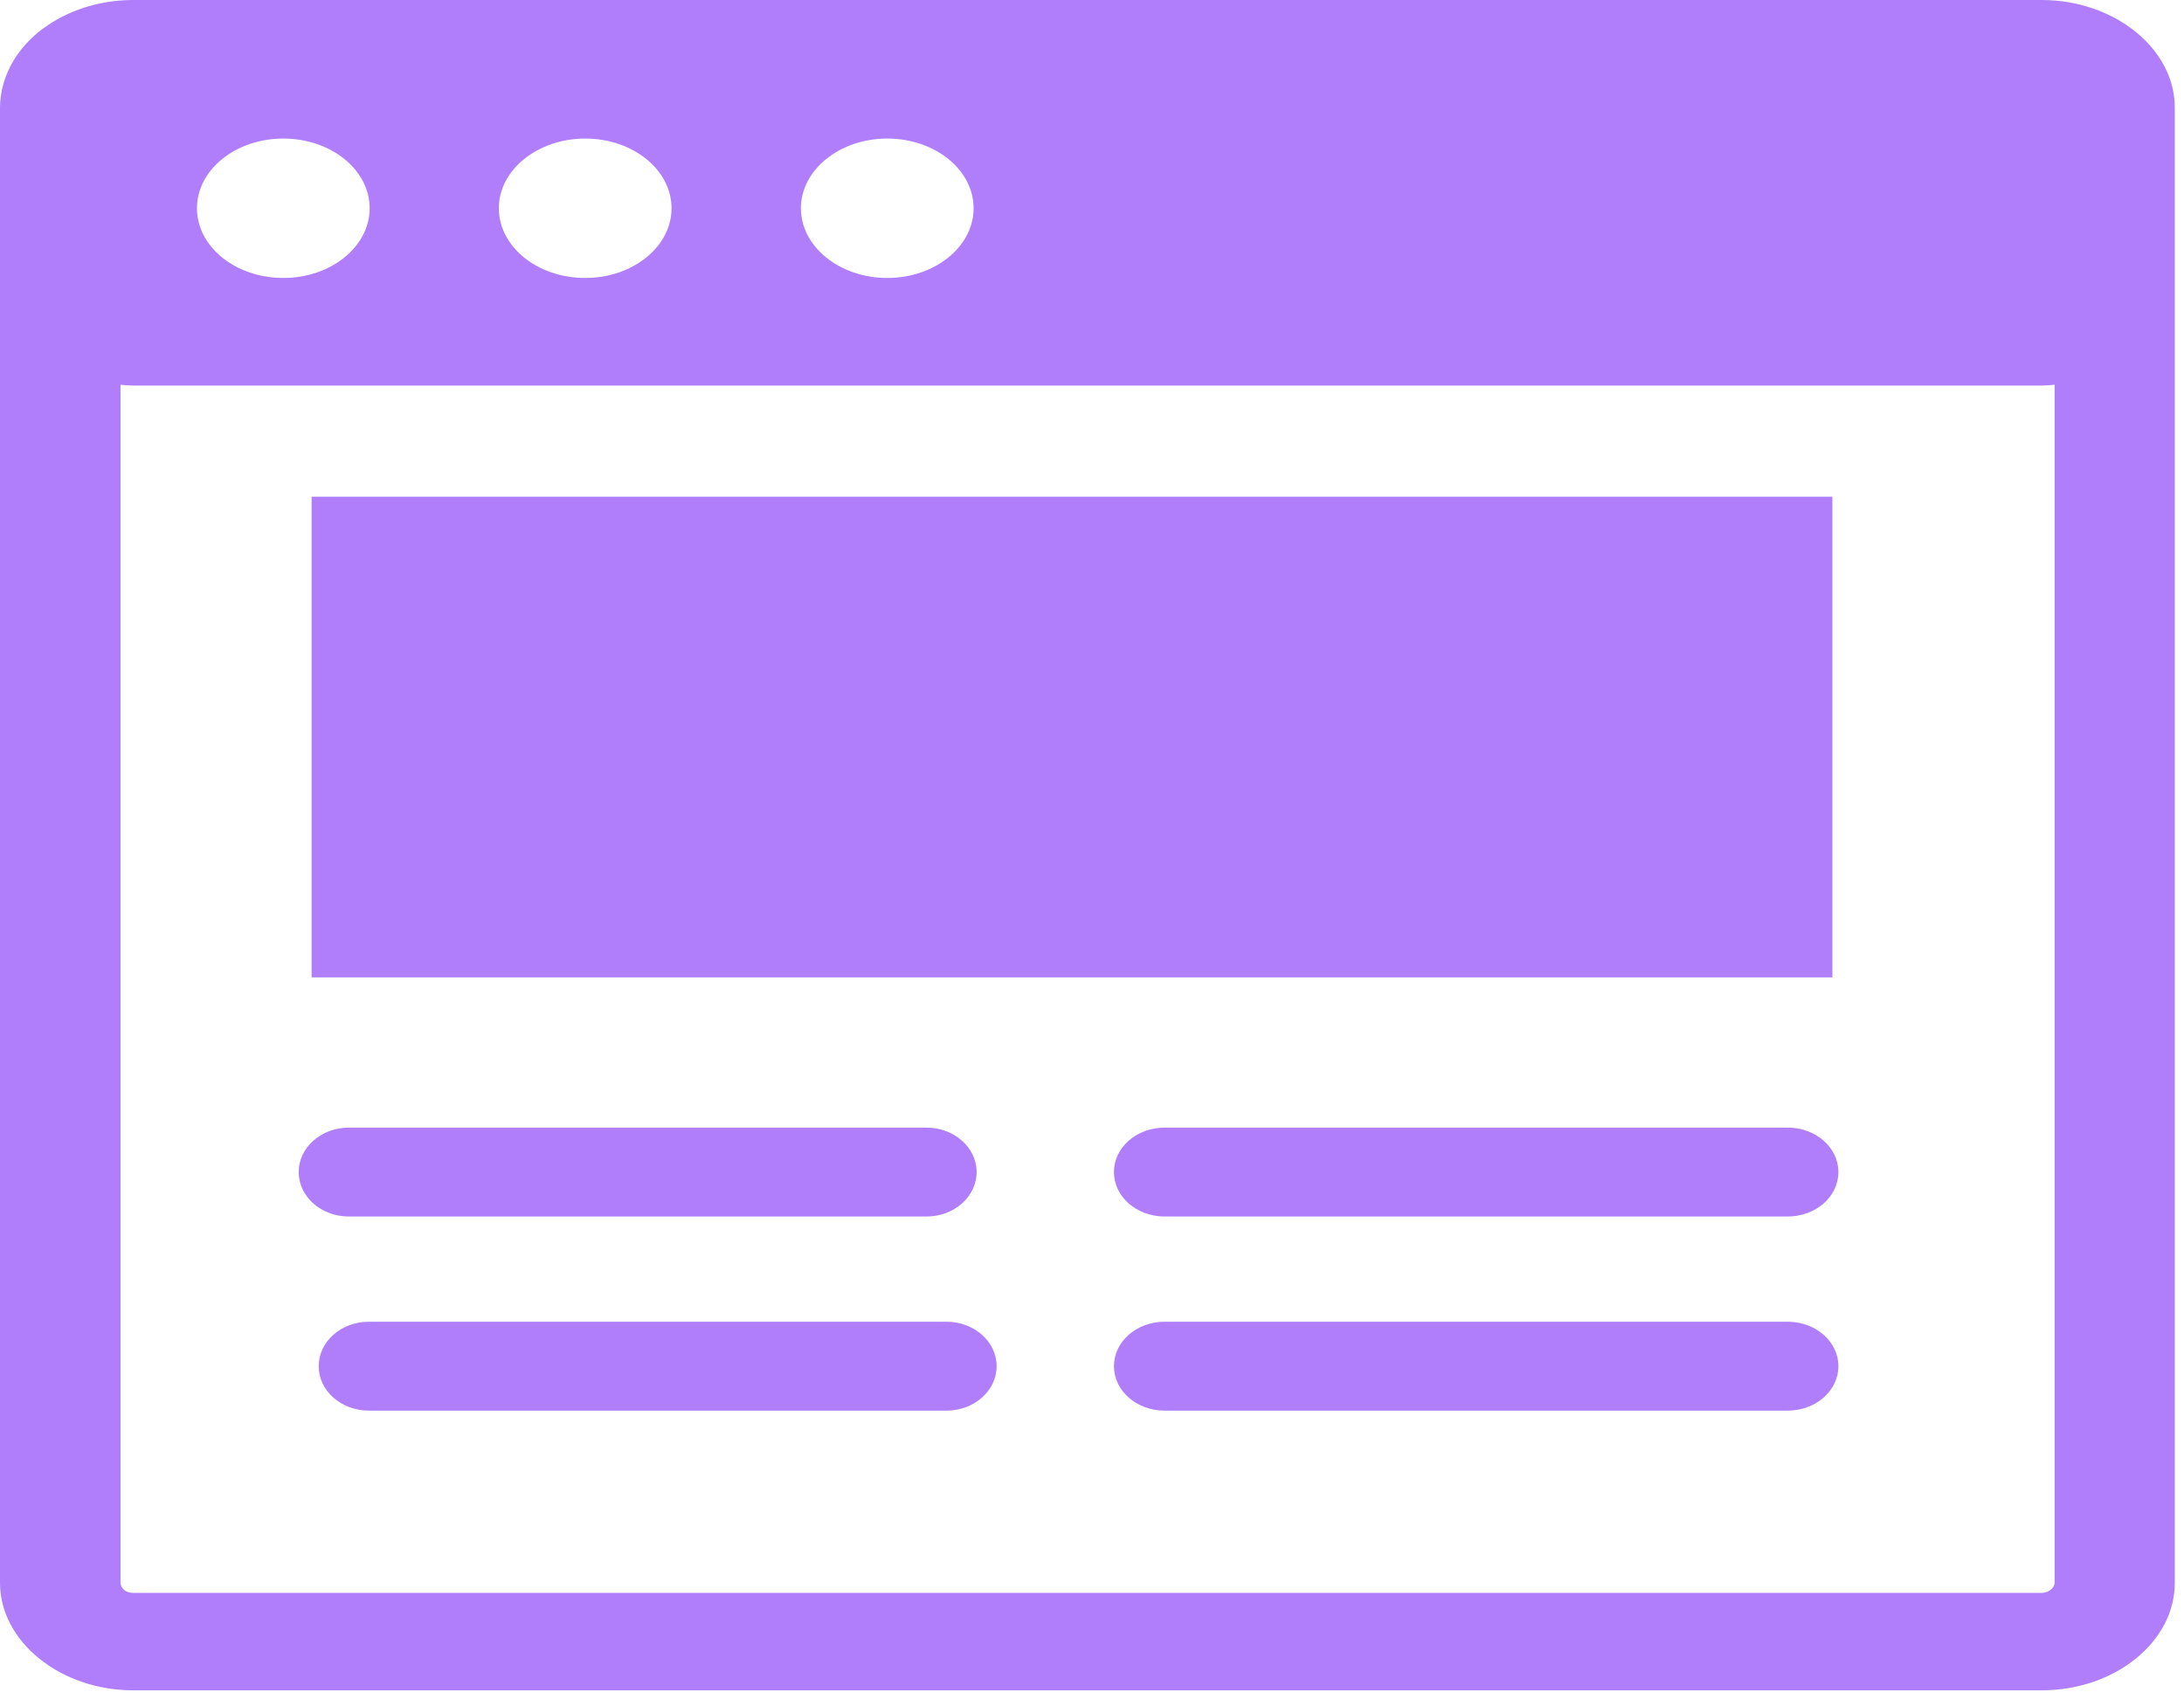 <svg width="128" height="100" viewBox="0 0 128 100" fill="none" xmlns="http://www.w3.org/2000/svg">
<path fill-rule="evenodd" clip-rule="evenodd" d="M7.809 0H119.661C121.787 0 123.737 0.712 125.147 1.85L125.158 1.859L125.168 1.867L125.178 1.875C126.589 3.023 127.46 4.588 127.46 6.305V92.778C127.46 94.511 126.578 96.085 125.168 97.223C123.758 98.362 121.808 99.074 119.661 99.074H7.809C5.683 99.074 3.734 98.37 2.313 97.223L2.302 97.215L2.292 97.207L2.282 97.198C0.871 96.051 0 94.486 0 92.769V6.288C0.021 4.555 0.892 2.981 2.302 1.842C2.385 1.775 2.468 1.708 2.562 1.649C3.951 0.628 5.797 0 7.809 0ZM68.252 82.68C66.613 82.68 65.286 81.516 65.286 80.076C65.286 78.636 66.613 77.472 68.252 77.472H104.779C106.417 77.472 107.745 78.636 107.745 80.076C107.745 81.516 106.417 82.68 104.779 82.68H68.252ZM21.613 82.68C19.995 82.68 18.678 81.516 18.678 80.076C18.678 78.636 19.995 77.472 21.613 77.472H55.475C57.093 77.472 58.41 78.636 58.41 80.076C58.41 81.516 57.093 82.68 55.475 82.68H21.613ZM20.441 71.302C18.823 71.302 17.506 70.138 17.506 68.698C17.506 67.258 18.823 66.094 20.441 66.094H54.303C55.921 66.094 57.238 67.258 57.238 68.698C57.238 70.138 55.921 71.302 54.303 71.302H20.441ZM68.252 71.302C66.613 71.302 65.286 70.138 65.286 68.698C65.286 67.258 66.613 66.094 68.252 66.094H104.779C106.417 66.094 107.745 67.258 107.745 68.698C107.745 70.138 106.417 71.302 104.779 71.302H68.252ZM18.263 29.112H107.392V57.286H18.263V29.112ZM120.418 22.548C120.169 22.581 119.92 22.598 119.671 22.598H7.809C7.55 22.598 7.301 22.581 7.063 22.548V92.761C7.063 92.928 7.146 93.079 7.27 93.188L7.28 93.196C7.415 93.305 7.592 93.364 7.809 93.364H119.661C119.858 93.364 120.045 93.297 120.19 93.179C120.325 93.07 120.418 92.92 120.418 92.752V22.548ZM52 8.121C54.8 8.121 57.061 9.955 57.061 12.207C57.061 14.46 54.79 16.293 52 16.293C49.211 16.293 46.939 14.46 46.939 12.207C46.939 9.955 49.211 8.121 52 8.121ZM34.297 8.121C37.097 8.121 39.358 9.955 39.358 12.207C39.358 14.46 37.087 16.293 34.297 16.293C31.497 16.293 29.236 14.46 29.236 12.207C29.236 9.955 31.507 8.121 34.297 8.121ZM16.604 8.121C19.404 8.121 21.665 9.955 21.665 12.207C21.665 14.46 19.394 16.293 16.604 16.293C13.804 16.293 11.543 14.46 11.543 12.207C11.543 9.955 13.804 8.121 16.604 8.121Z" fill="#B07DFB"/>
</svg>
